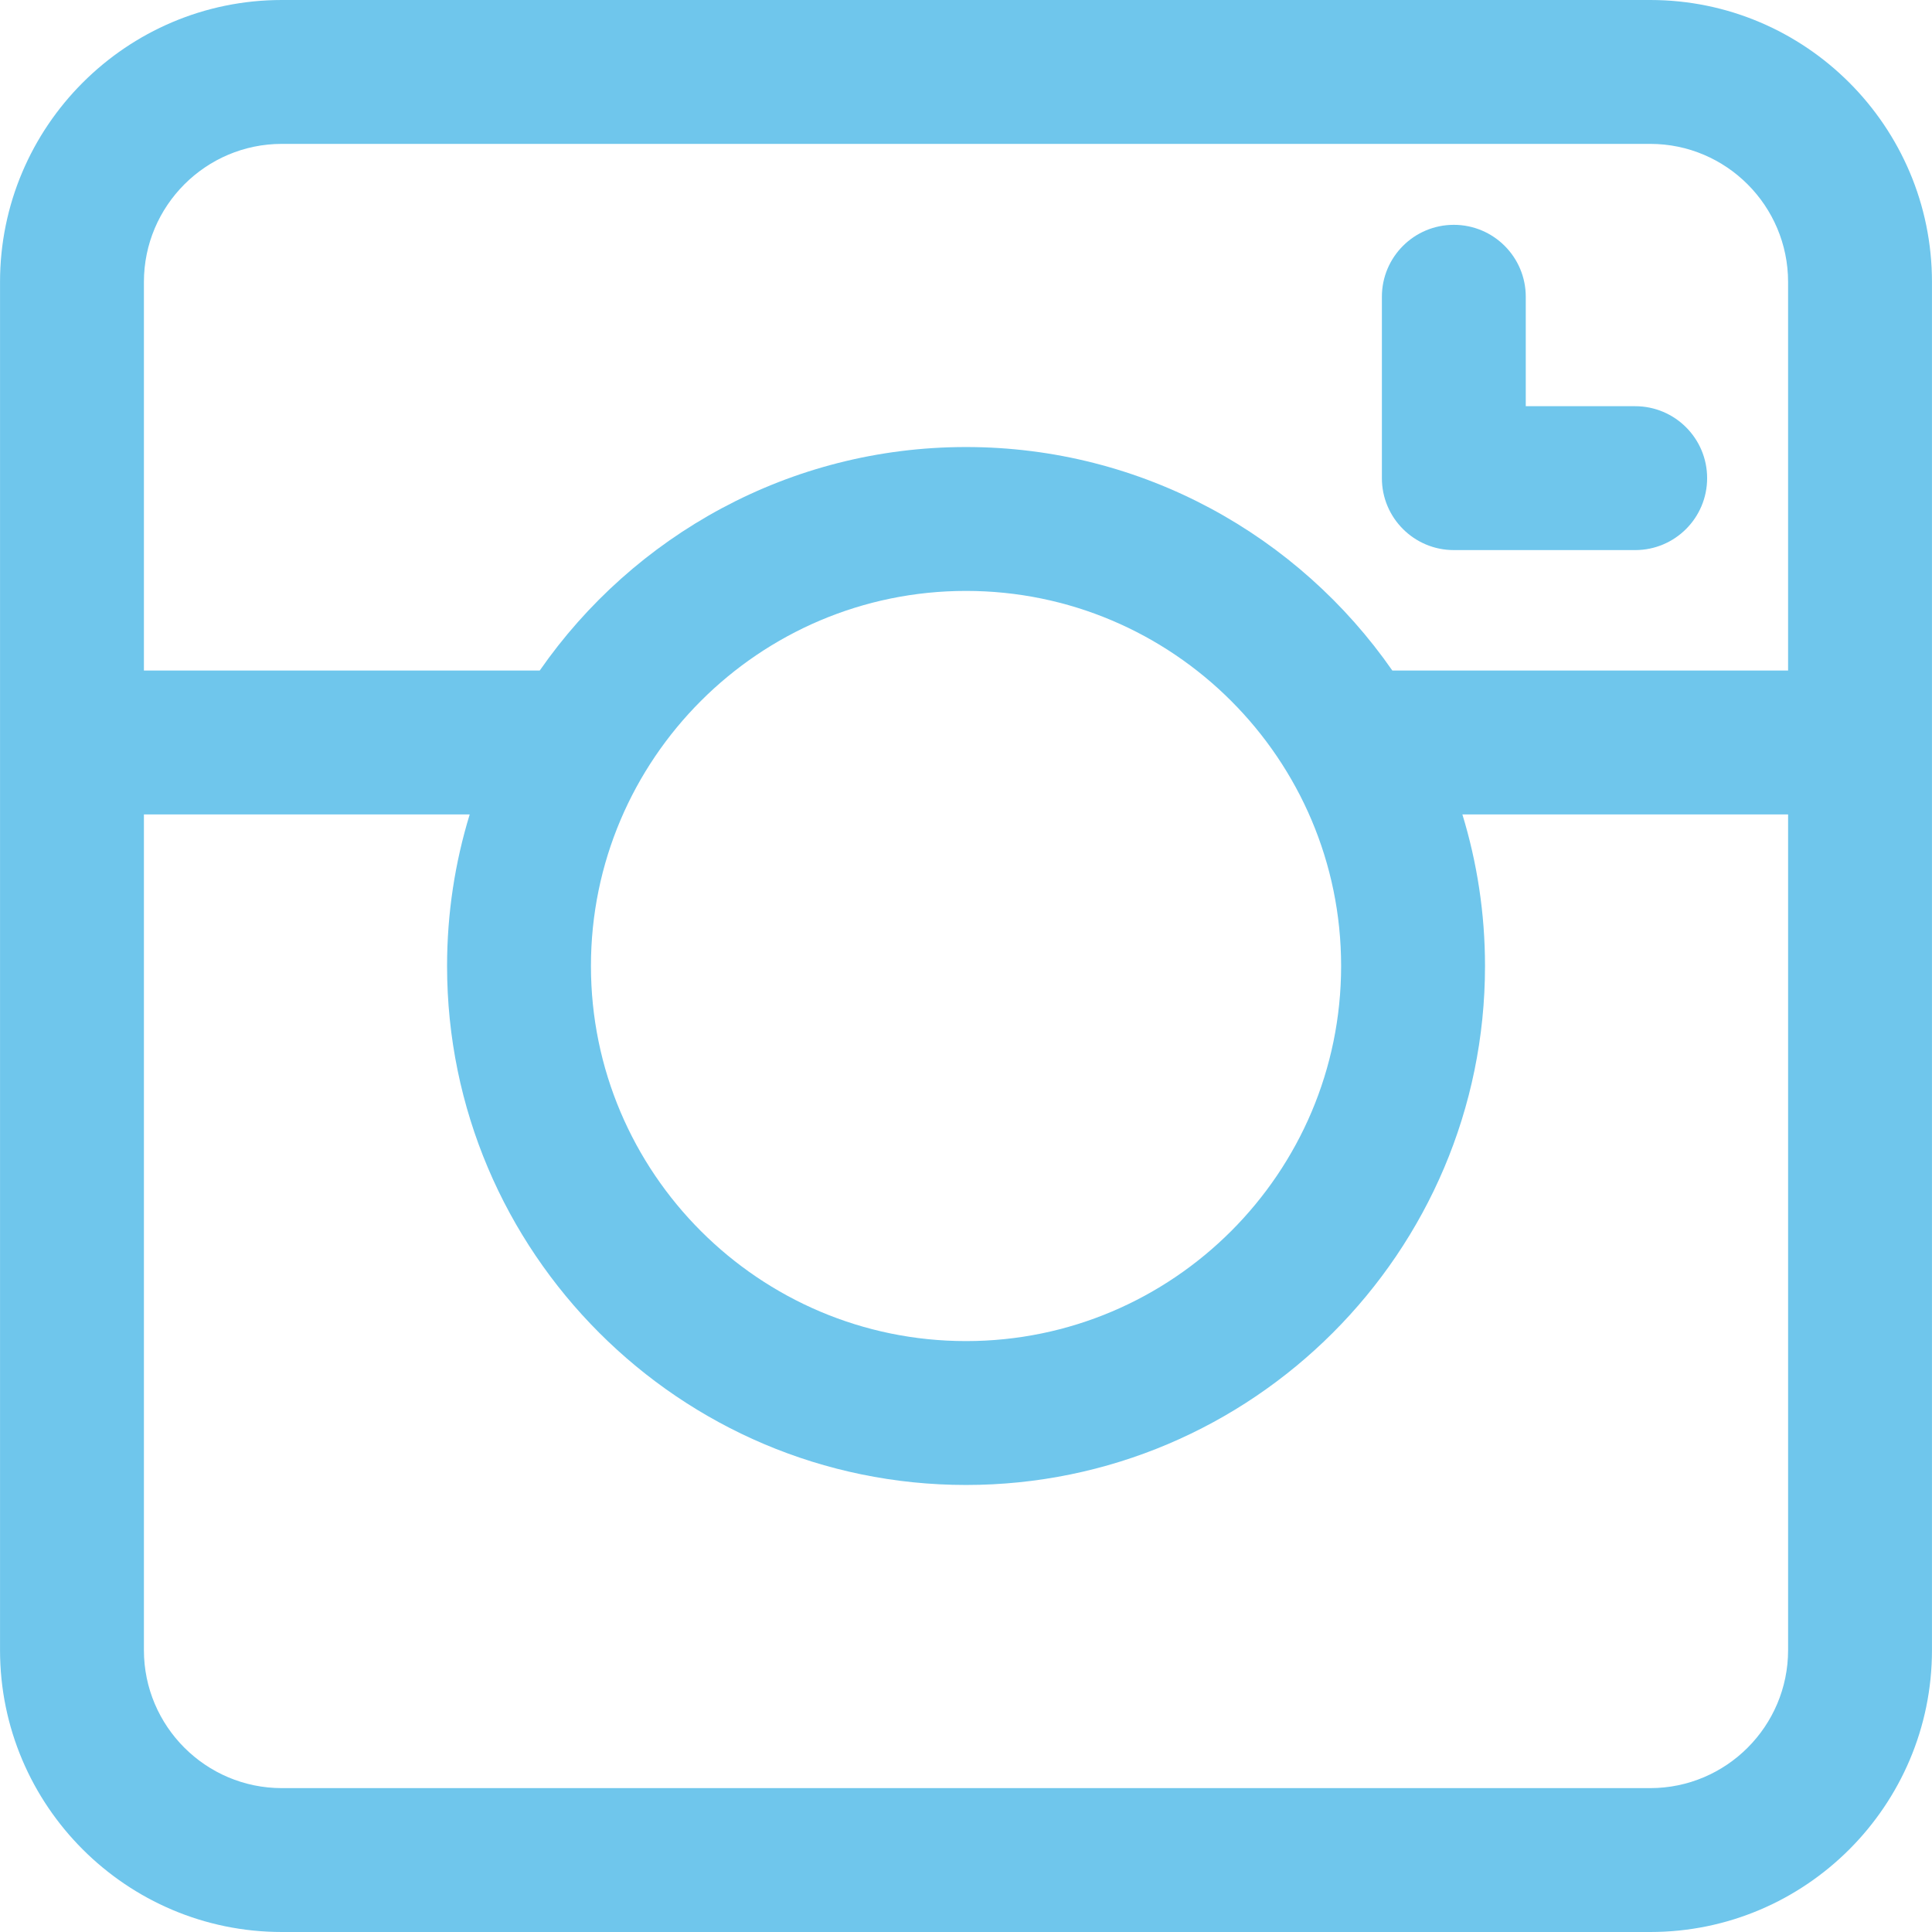 <?xml version="1.0" encoding="iso-8859-1"?>
<!-- Generator: Adobe Illustrator 18.0.0, SVG Export Plug-In . SVG Version: 6.00 Build 0)  -->
<!DOCTYPE svg PUBLIC "-//W3C//DTD SVG 1.1//EN" "http://www.w3.org/Graphics/SVG/1.1/DTD/svg11.dtd">
<svg version="1.1" id="Capa_1" xmlns="http://www.w3.org/2000/svg" xmlns:xlink="http://www.w3.org/1999/xlink" x="0px" y="0px" width="35px" height="35px"
	 viewBox="0 0 201.416 201.416" style="enable-background:new 0 0 201.416 201.416;" xml:space="preserve">
<g>
	<path style="fill:#6fc6ec;" d="M172.043,0H29.382C13.183,0,0.003,13.189,0.003,29.4v142.631c0,16.203,13.18,29.385,29.379,29.385h142.661
		c16.194,0,29.37-13.182,29.37-29.385V29.4C201.413,13.189,188.237,0,172.043,0z M29.382,15h142.661c7.924,0,14.37,6.46,14.37,14.4
		v40.506h-41.258c-9.78-14.068-26.051-23.302-44.444-23.302c-18.394,0-34.663,9.234-44.443,23.302H15.003V29.4
		C15.003,21.46,21.453,15,29.382,15z M100.711,61.604c21.563,0,39.104,17.542,39.104,39.104s-17.542,39.104-39.104,39.104
		c-21.562,0-39.104-17.542-39.104-39.104S79.149,61.604,100.711,61.604z M172.043,186.416H29.382
		c-7.929,0-14.379-6.453-14.379-14.385V84.906h33.965c-1.531,5.002-2.36,10.306-2.36,15.802c0,29.833,24.271,54.104,54.104,54.104
		s54.104-24.271,54.104-54.104c0-5.496-0.829-10.8-2.359-15.802h33.957v87.125C186.413,179.963,179.967,186.416,172.043,186.416z"/>
	<path style="fill:#6fc6ec;" d="M151.565,57.348h18.908c4.143,0,7.5-3.358,7.5-7.5s-3.357-7.5-7.5-7.5h-11.408V30.939c0-4.142-3.357-7.5-7.5-7.5
		s-7.5,3.358-7.5,7.5v18.909C144.065,53.99,147.423,57.348,151.565,57.348z"/>
</g>
<g>
</g>
<g>
</g>
<g>
</g>
<g>
</g>
<g>
</g>
<g>
</g>
<g>
</g>
<g>
</g>
<g>
</g>
<g>
</g>
<g>
</g>
<g>
</g>
<g>
</g>
<g>
</g>
<g>
</g>
</svg>
